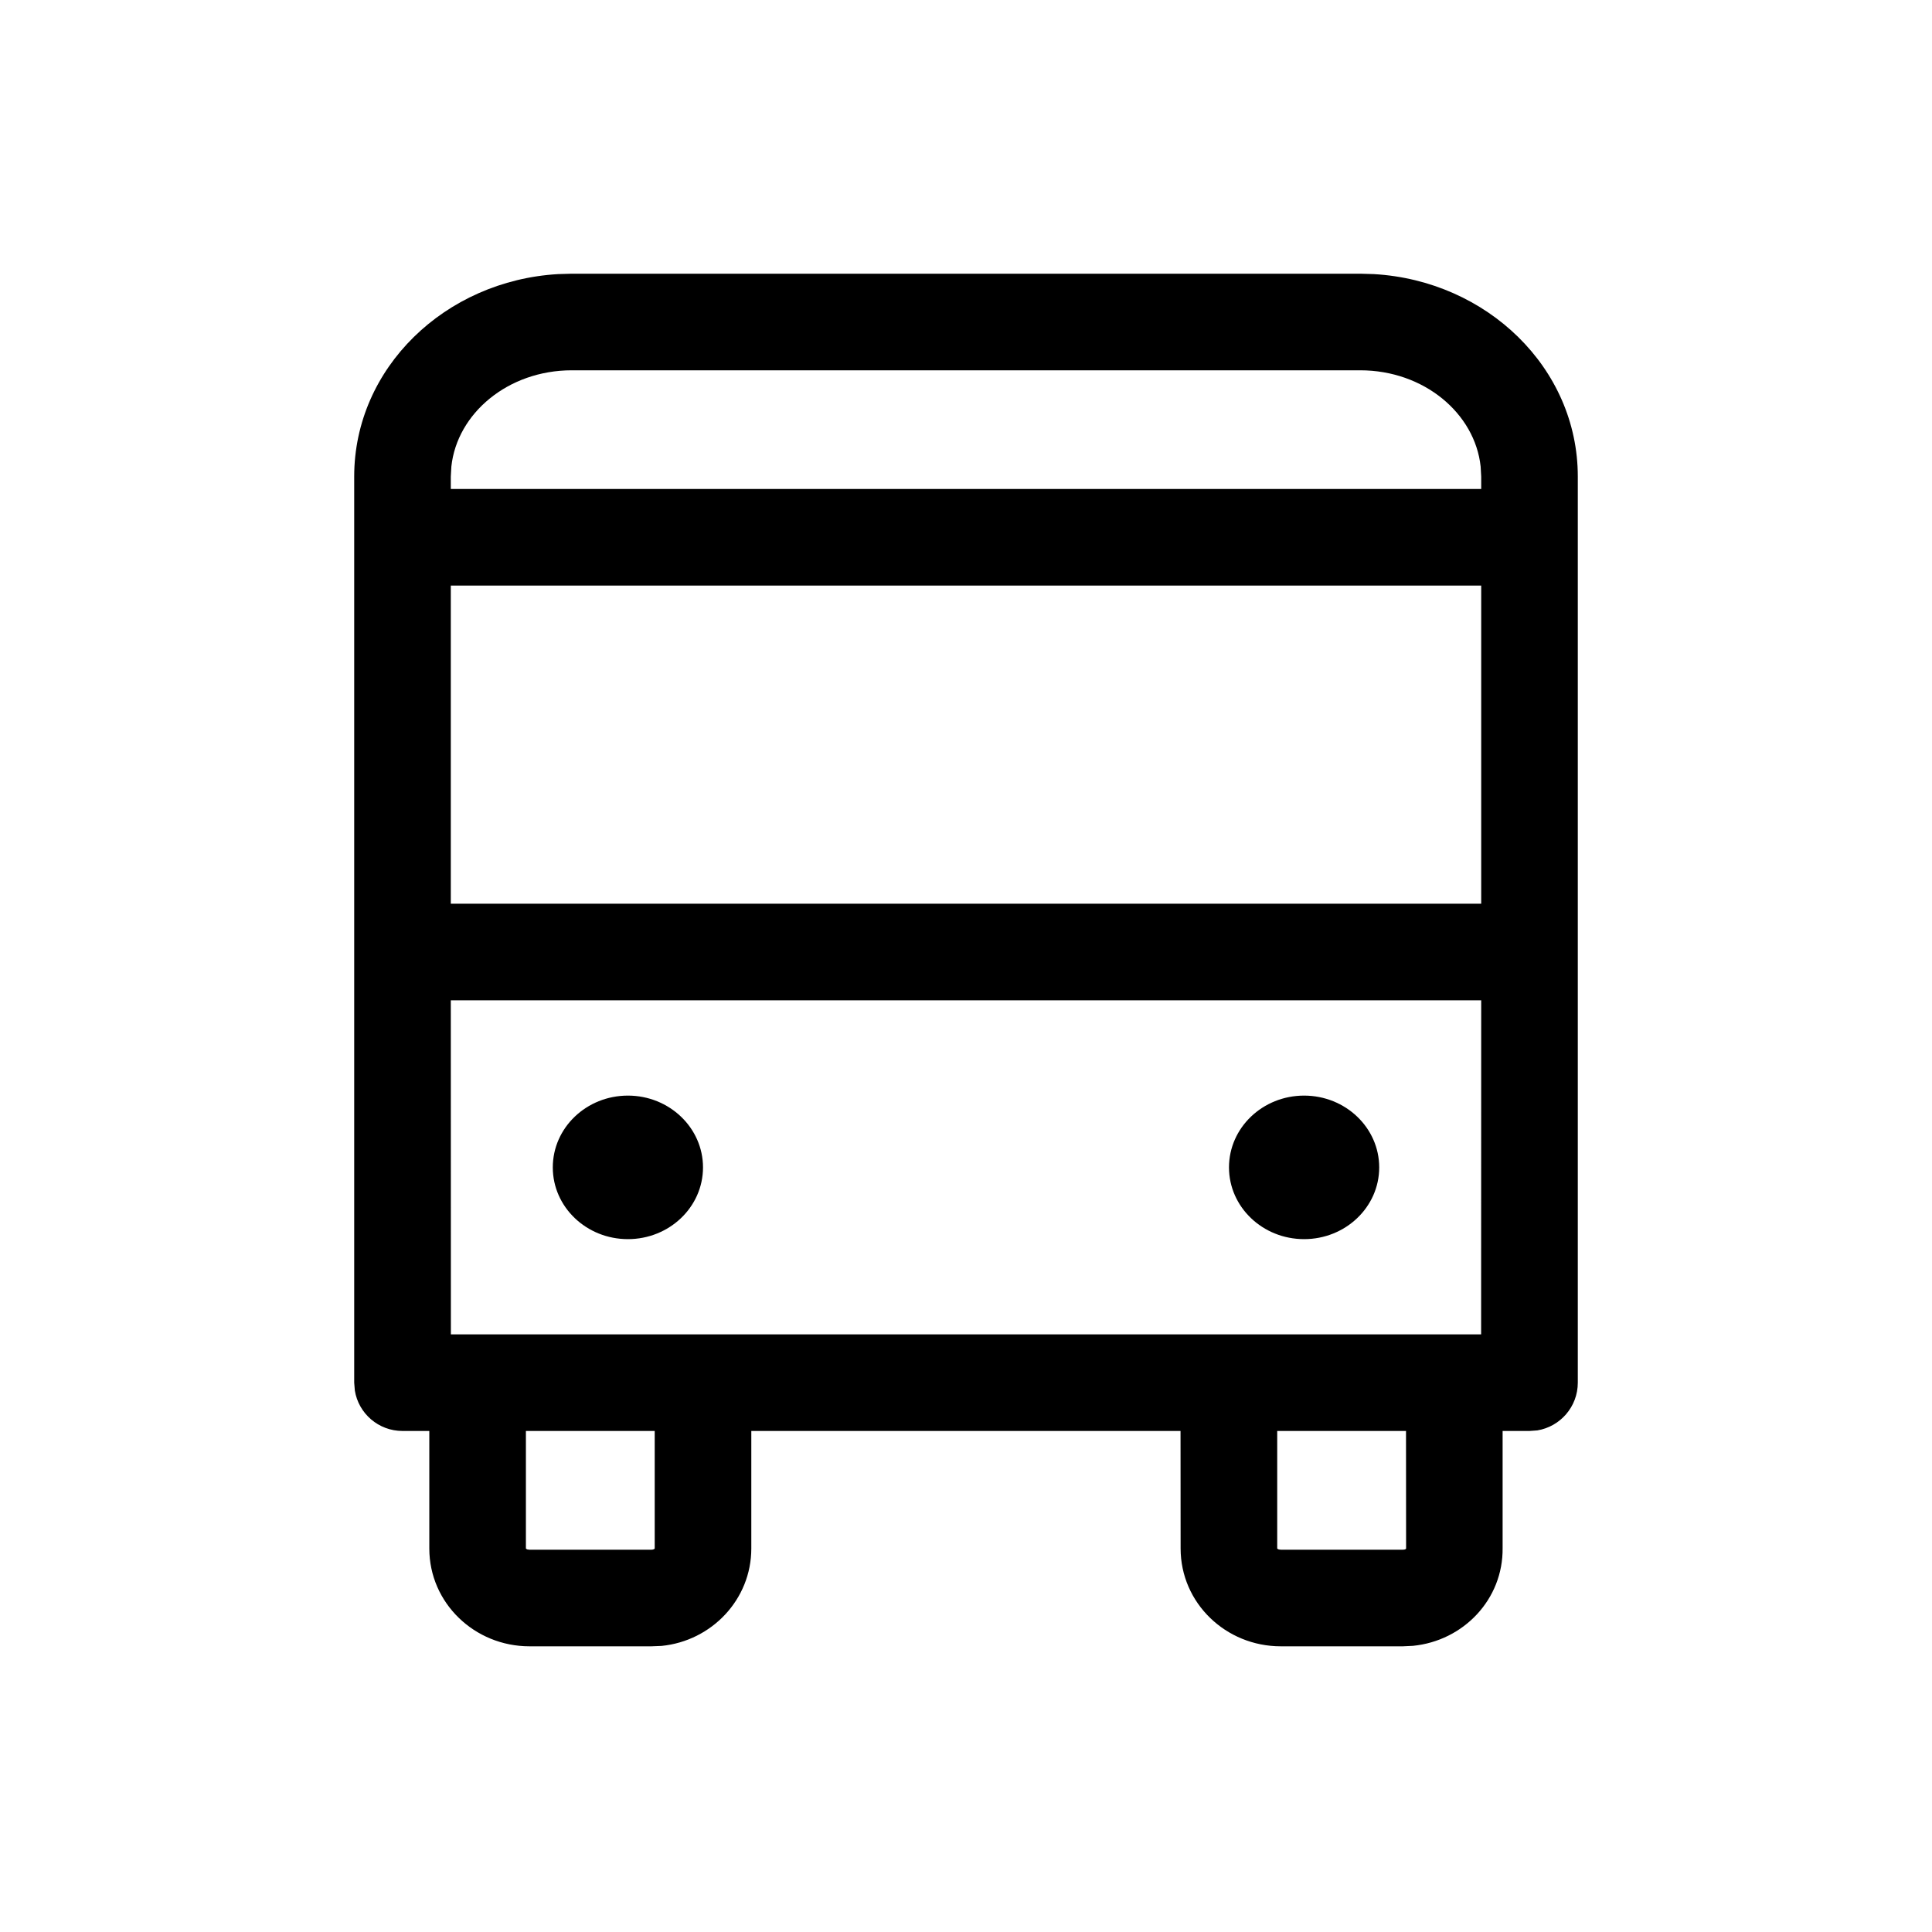 <svg xmlns="http://www.w3.org/2000/svg" width="24" height="24" viewBox="0 0 24 24">
    <g fill="none" fill-rule="evenodd">
        <g>
            <g>
                <path d="M0 0H24V24H0z" transform="translate(-1815 -1812) translate(1815 1812)"/>
                <g fill="#000" fill-rule="nonzero">
                    <path d="M12.497 0l.17.005C14.07.086 15.2 1.17 15.2 2.52v11.256c0 .299-.218.546-.503.593l-.097.007h-.334v1.453c.008.639-.487 1.154-1.113 1.216l-.126.006H11.51c-.682 0-1.244-.537-1.244-1.215l-.001-1.46H4.933v1.46c0 .634-.493 1.148-1.114 1.21l-.126.005H2.177c-.681 0-1.244-.537-1.244-1.215v-1.46H.6c-.298 0-.546-.217-.592-.502L0 13.776V2.52C0 1.17 1.13.086 2.533.005L2.703 0h9.794zM3.733 14.376h-1.6v1.46l.005.005.014.007.025.003h1.516c.027 0 .04-.012.04-.015v-1.46zm9.333 0h-1.6v1.46l.005.005.015.007.025.003h1.516c.03 0 .04-.01.04-.015l-.001-1.46zM14 9.026H1.2l.001 4.15h12.798L14 9.026zM3.4 10.21c.515 0 .933.4.933.892s-.418.891-.933.891c-.515 0-.933-.399-.933-.891 0-.493.418-.892.933-.892zm8.4 0c.515 0 .933.4.933.892s-.418.891-.933.891c-.515 0-.933-.399-.933-.891 0-.493.418-.892.933-.892zM14 3.874H1.2v3.952H14V3.874zM12.497 1.2H2.703c-.792 0-1.425.535-1.496 1.195L1.2 2.52v.154H14V2.52l-.007-.125c-.071-.66-.704-1.195-1.496-1.195z" transform="translate(-1815 -1812) translate(1815 1812) translate(4.4 3.4)"/>
                </g>
            </g>
        </g>
    </g>
</svg>
